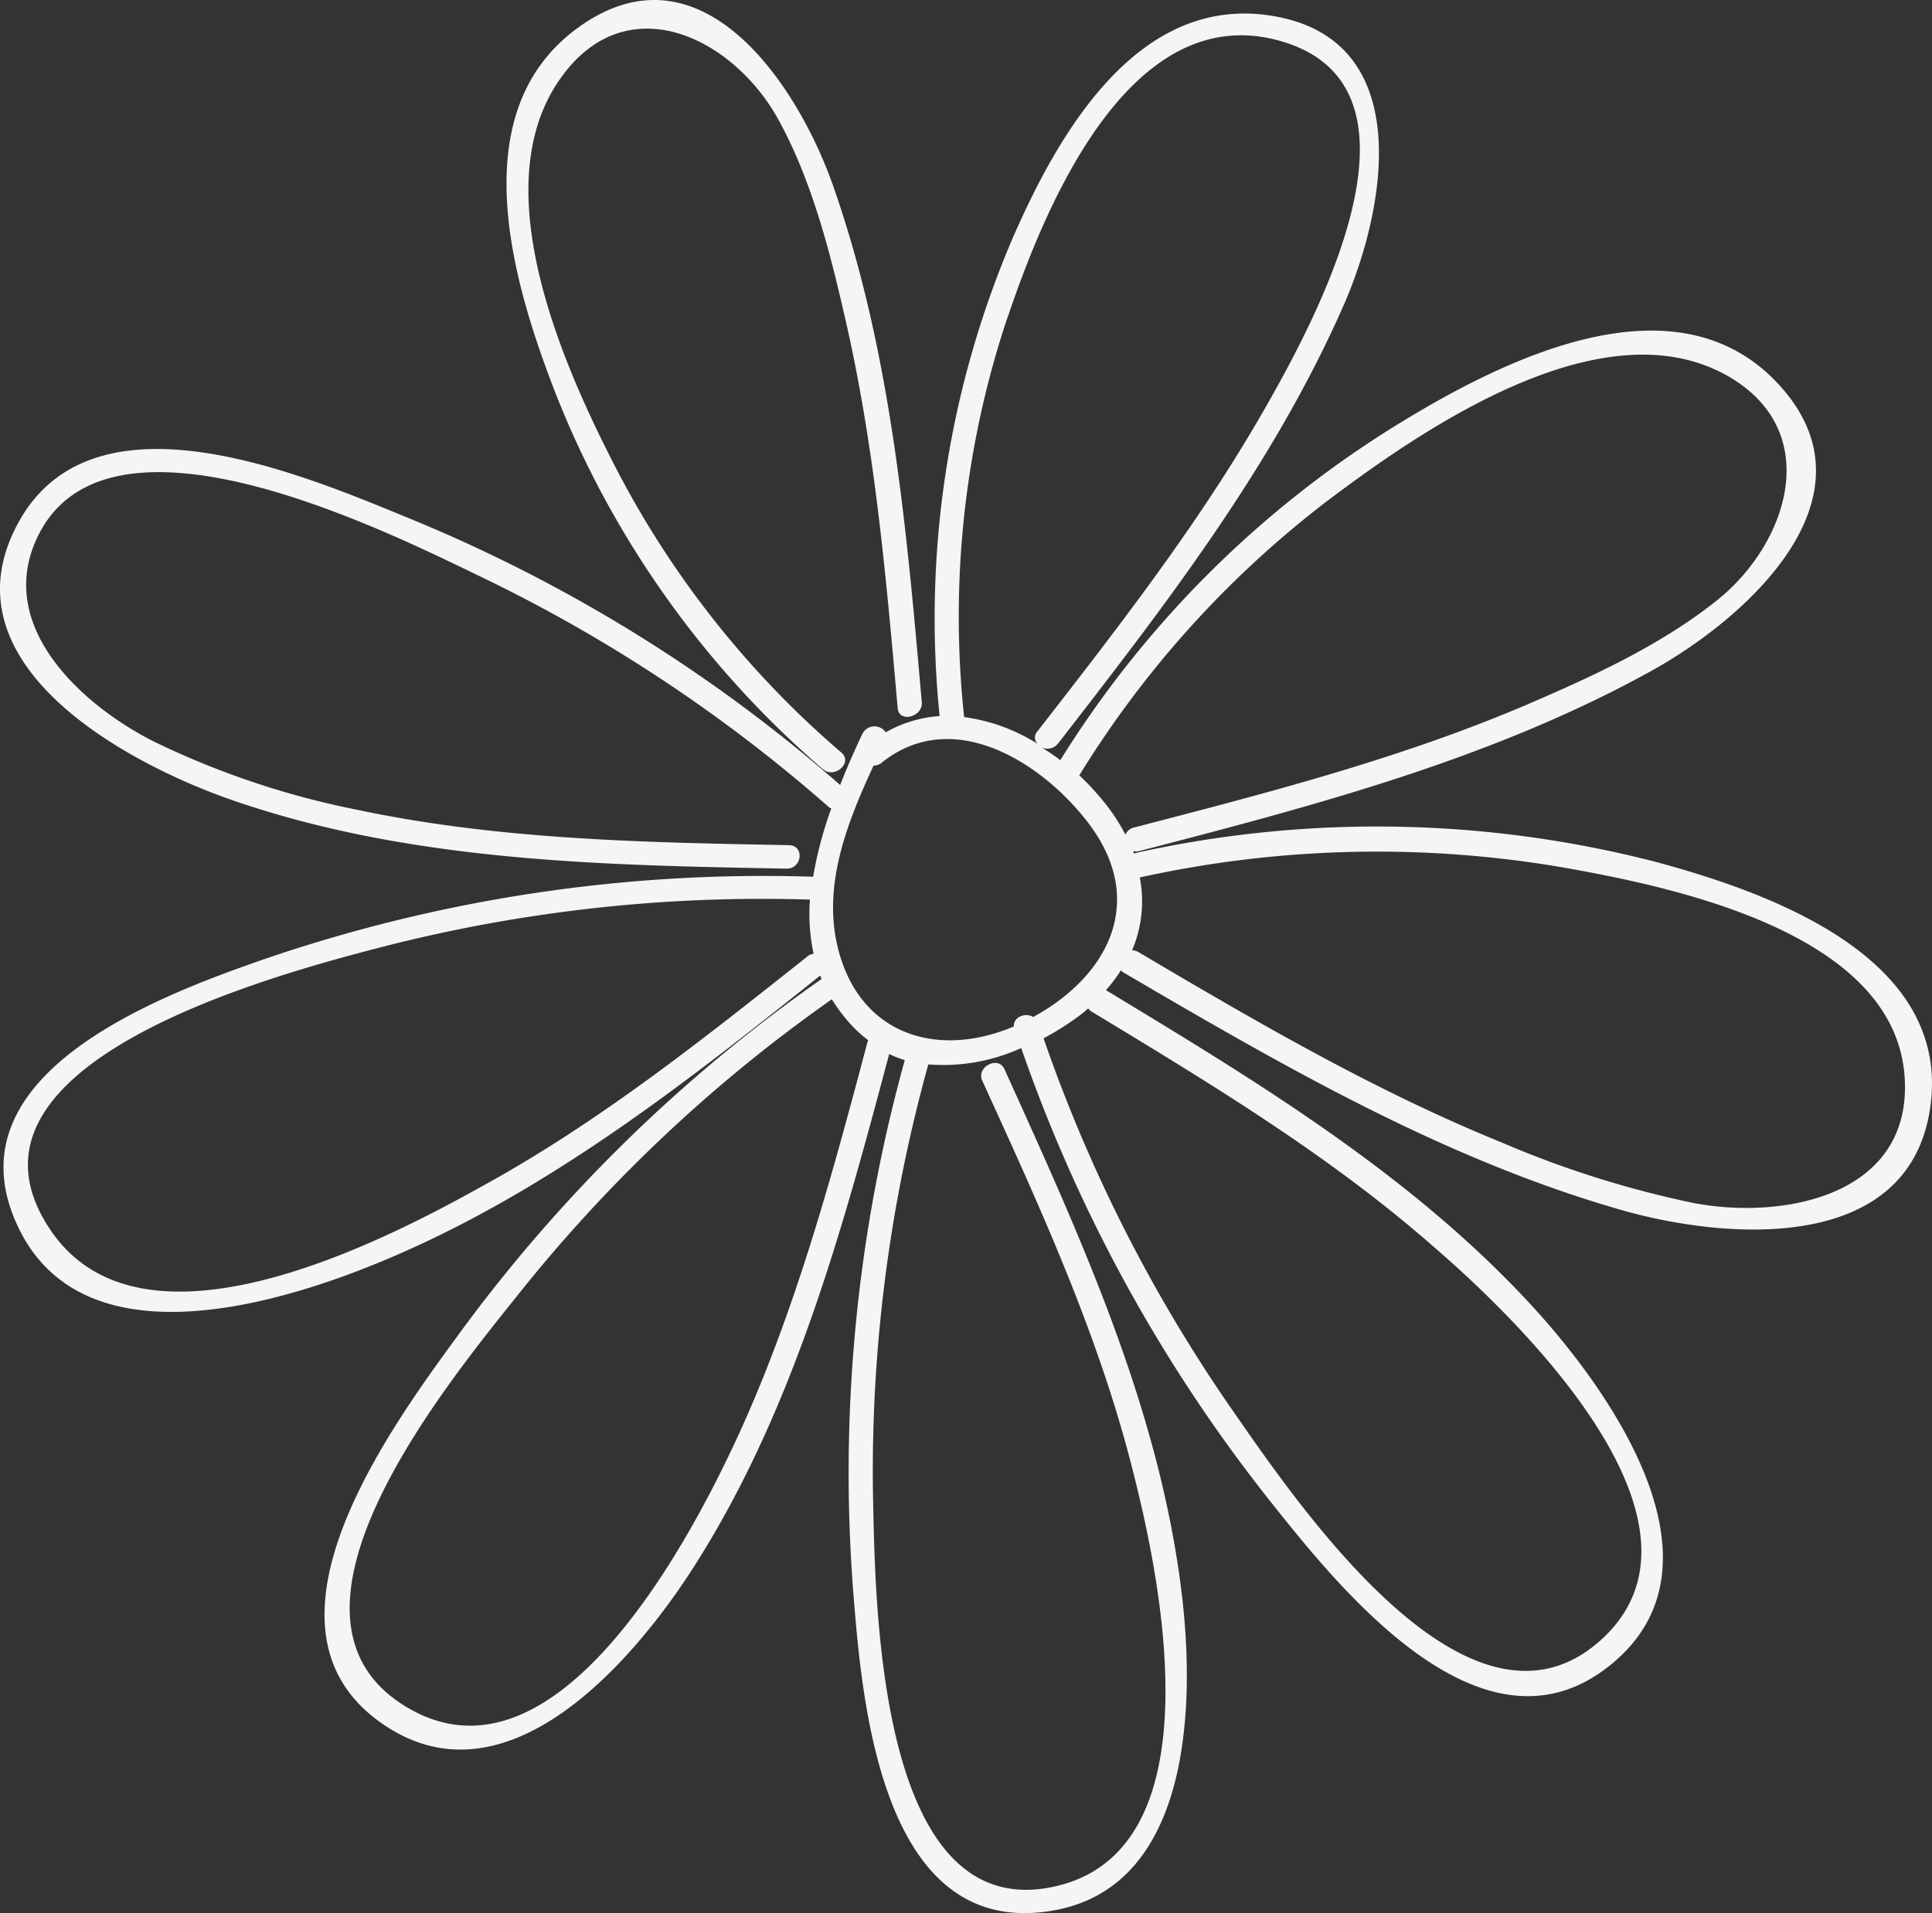 <svg xmlns="http://www.w3.org/2000/svg" viewBox="0 0 426.12 422.05"><rect x="0" y="0" width="426.12" height="422.05" fill="#333333" stroke="none"/><defs><style>.cls-1{fill:#f5f5f5;}</style></defs><g id="Vrstva_2" data-name="Vrstva 2"><g id="Vrstva_1-2" data-name="Vrstva 1"><g id="Vrstva_2-2" data-name="Vrstva 2"><g id="svg158"><g id="g156"><g id="g374"><path id="path70" class="cls-1" d="M181.59,169.73c2.43,2.13,6.61-1.48,4-3.69h0a209.25,209.25,0,0,1-48.95-61.26c-12-23-30.13-62.89-13.21-87.22,14.56-21,38.22-9.39,48.24,8.81,7.17,13,11.2,28.39,14.48,42.76,6.72,28.65,9.29,58,11.84,87.11.28,3.33,5.6,1.9,5.32-1.29-3.36-38.45-6.74-77.48-19.6-114.07-7.89-22.4-29.18-54.35-56.17-34.81-25.93,18.76-14.36,56.73-4.81,81.2h0a211.84,211.84,0,0,0,58.8,82.45Z"/><path id="path72" class="cls-1" d="M51.19,176.51c39.2,13.58,81.34,14.37,122.36,15.12,3.33,0,4-5.12.39-5.18-31.78-.59-63.87-1.17-95.2-7.81a184.8,184.8,0,0,1-44.83-15.06c-15.15-7.65-34.3-24.48-26.23-43.8,14.33-34.21,76.52-3.1,98.25,7.4a338,338,0,0,1,76.91,50.9,2.12,2.12,0,0,0,.51.28,85.3,85.3,0,0,0-4,15.06A339.74,339.74,0,0,0,57.73,211.79c-22.39,7.82-68.32,24.93-54.37,57.49,13.52,31.61,56.62,18.93,80.11,9.29,36.12-14.81,67.2-39.19,97.44-63.36,0,.26.22.51.31.76h0a341.47,341.47,0,0,0-79.32,77.41c-14.65,20.05-48.41,64.85-18.06,86.55,27.78,19.91,56.36-14,69.52-34.78,21.7-34.21,32.43-73.81,42.76-112.62h0a22.48,22.48,0,0,0,3.44,1.34,340.67,340.67,0,0,0-11.39,117c1.87,23.72,5.9,74.6,41.3,71,33.23-3.31,34.13-45.08,31.24-69.75-4.81-41-22.39-79.18-39.19-116.29-1.38-3-6.25-.42-4.88,2.57,13,28.45,26.16,57.15,33.61,87.62,6,23.94,17.92,82.68-18,90.24-39,8.23-39.2-63.65-39.71-86.8h0a335.41,335.41,0,0,1,12.21-94.64,41.48,41.48,0,0,0,20.49-3.61,339.84,339.84,0,0,0,54.07,98.9c15.23,19.2,46.95,59.81,75.35,37.63,27.52-21.45,1.79-58.8-14.9-77.59-26.82-30-61.77-51.1-95.84-71.71a33.89,33.89,0,0,0,3.33-4.4,1.67,1.67,0,0,0,.59.53c35,20.5,70.59,41.16,109.84,52.39,23.15,6.61,63.7,9.8,68.1-23s-35.37-47-60.49-53.79a245.87,245.87,0,0,0-114.8-2l-.36.16h0a3.73,3.73,0,0,0-.2-.56,3,3,0,0,0,1.26,0c38.59-10,77.73-20.27,112.87-39.67,21.09-11.65,51.41-38.59,28-63.56s-62.91-4-85.85,10.36h0a229,229,0,0,0-72.35,72.8c-1.31-1-2.8-2-4.09-2.8a3,3,0,0,0,3.59-.87c23.66-30.5,47.56-61.41,63.13-97,9.29-21.36,16-58.8-16.47-63.62C250.46-1,233.09,30.15,223.24,52.8a213,213,0,0,0-16,105.17,27.67,27.67,0,0,0-11.88,3.59,3,3,0,0,0-5.2.42c-1.63,3.5-3.31,7.22-4.85,11.2A339.61,339.61,0,0,0,91.2,114.74c-23-9.41-70-30.16-87,.28-17.44,31.33,23.58,53.37,47,61.49Zm126.67,34.67c-22.82,18.11-45.81,36.4-71.32,50.4-23.24,13-75.6,39.7-95.56,9.54-24.22-36.4,49.48-56,72.46-62h0a336.85,336.85,0,0,1,95.2-10.66,41.7,41.7,0,0,0,.81,11.95,2.73,2.73,0,0,0-1.59.76Zm13.38,19.06C183.71,258.61,176,287.17,164,314.08c-10.55,23.57-41.16,83.46-75,62.1-32.46-20.47,10.24-71.73,25.89-91.34a333.11,333.11,0,0,1,68.58-64.39,37.59,37.59,0,0,0,4.22,5.59,27.68,27.68,0,0,0,3.81,3.45,2.21,2.21,0,0,0-.25.75Zm161.2,132.13c-29.2,25-67-31.75-81.2-52.11h0a335.87,335.87,0,0,1-41.07-81.2,61.65,61.65,0,0,0,8.7-5.6l1.15-1a2.42,2.42,0,0,0,.81.75C266.9,239,293.19,254.85,316.15,275c19,16.35,65.94,61.9,36.29,87.38Zm-124.52-138c-1.71-1.09-4.48,0-4.29,2.07-17.58,7.45-35.08,1.37-39.19-18.93-2.64-13.32,2.63-26.51,8.23-38.61h0a2.75,2.75,0,0,0,1.76-.61c15.43-12.44,34.72-.51,45,12.49,13.83,17.3,5.46,34.27-11.48,43.54Zm23.49-30.8a243,243,0,0,1,92.82-2.29c25.2,4.42,74.73,14.67,75.91,47.34.92,25.2-26.74,30.47-46.34,26.83h0A221.9,221.9,0,0,1,331.1,252c-28-11.39-54.1-26.65-80.08-42a2.78,2.78,0,0,0-1.32-.36,27.61,27.61,0,0,0,1.68-16.13ZM238.08,171h0a223.45,223.45,0,0,1,54.77-60.57c21.93-16.54,62.14-44,89.61-26.65,19.6,12.48,11.56,36.39-3.7,48.61-11.7,9.37-25.87,16.07-39.54,22-28.59,12.52-59,20.36-89.12,28.17h0a2.75,2.75,0,0,0-1.88,1.57,42.31,42.31,0,0,0-6-8.71A52.75,52.75,0,0,0,238,171Zm-15.9-100.8c8-23.77,26.66-70.3,59.84-61.26,37,10.08,6.91,63.92-3.92,82.71-14.26,24.67-31.81,47.21-49.26,69.66h0a2,2,0,0,0,0,2.8,40,40,0,0,0-16.19-5.91,208.07,208.07,0,0,1,9.52-88.06Z"/></g></g></g></g></g></g></svg>
